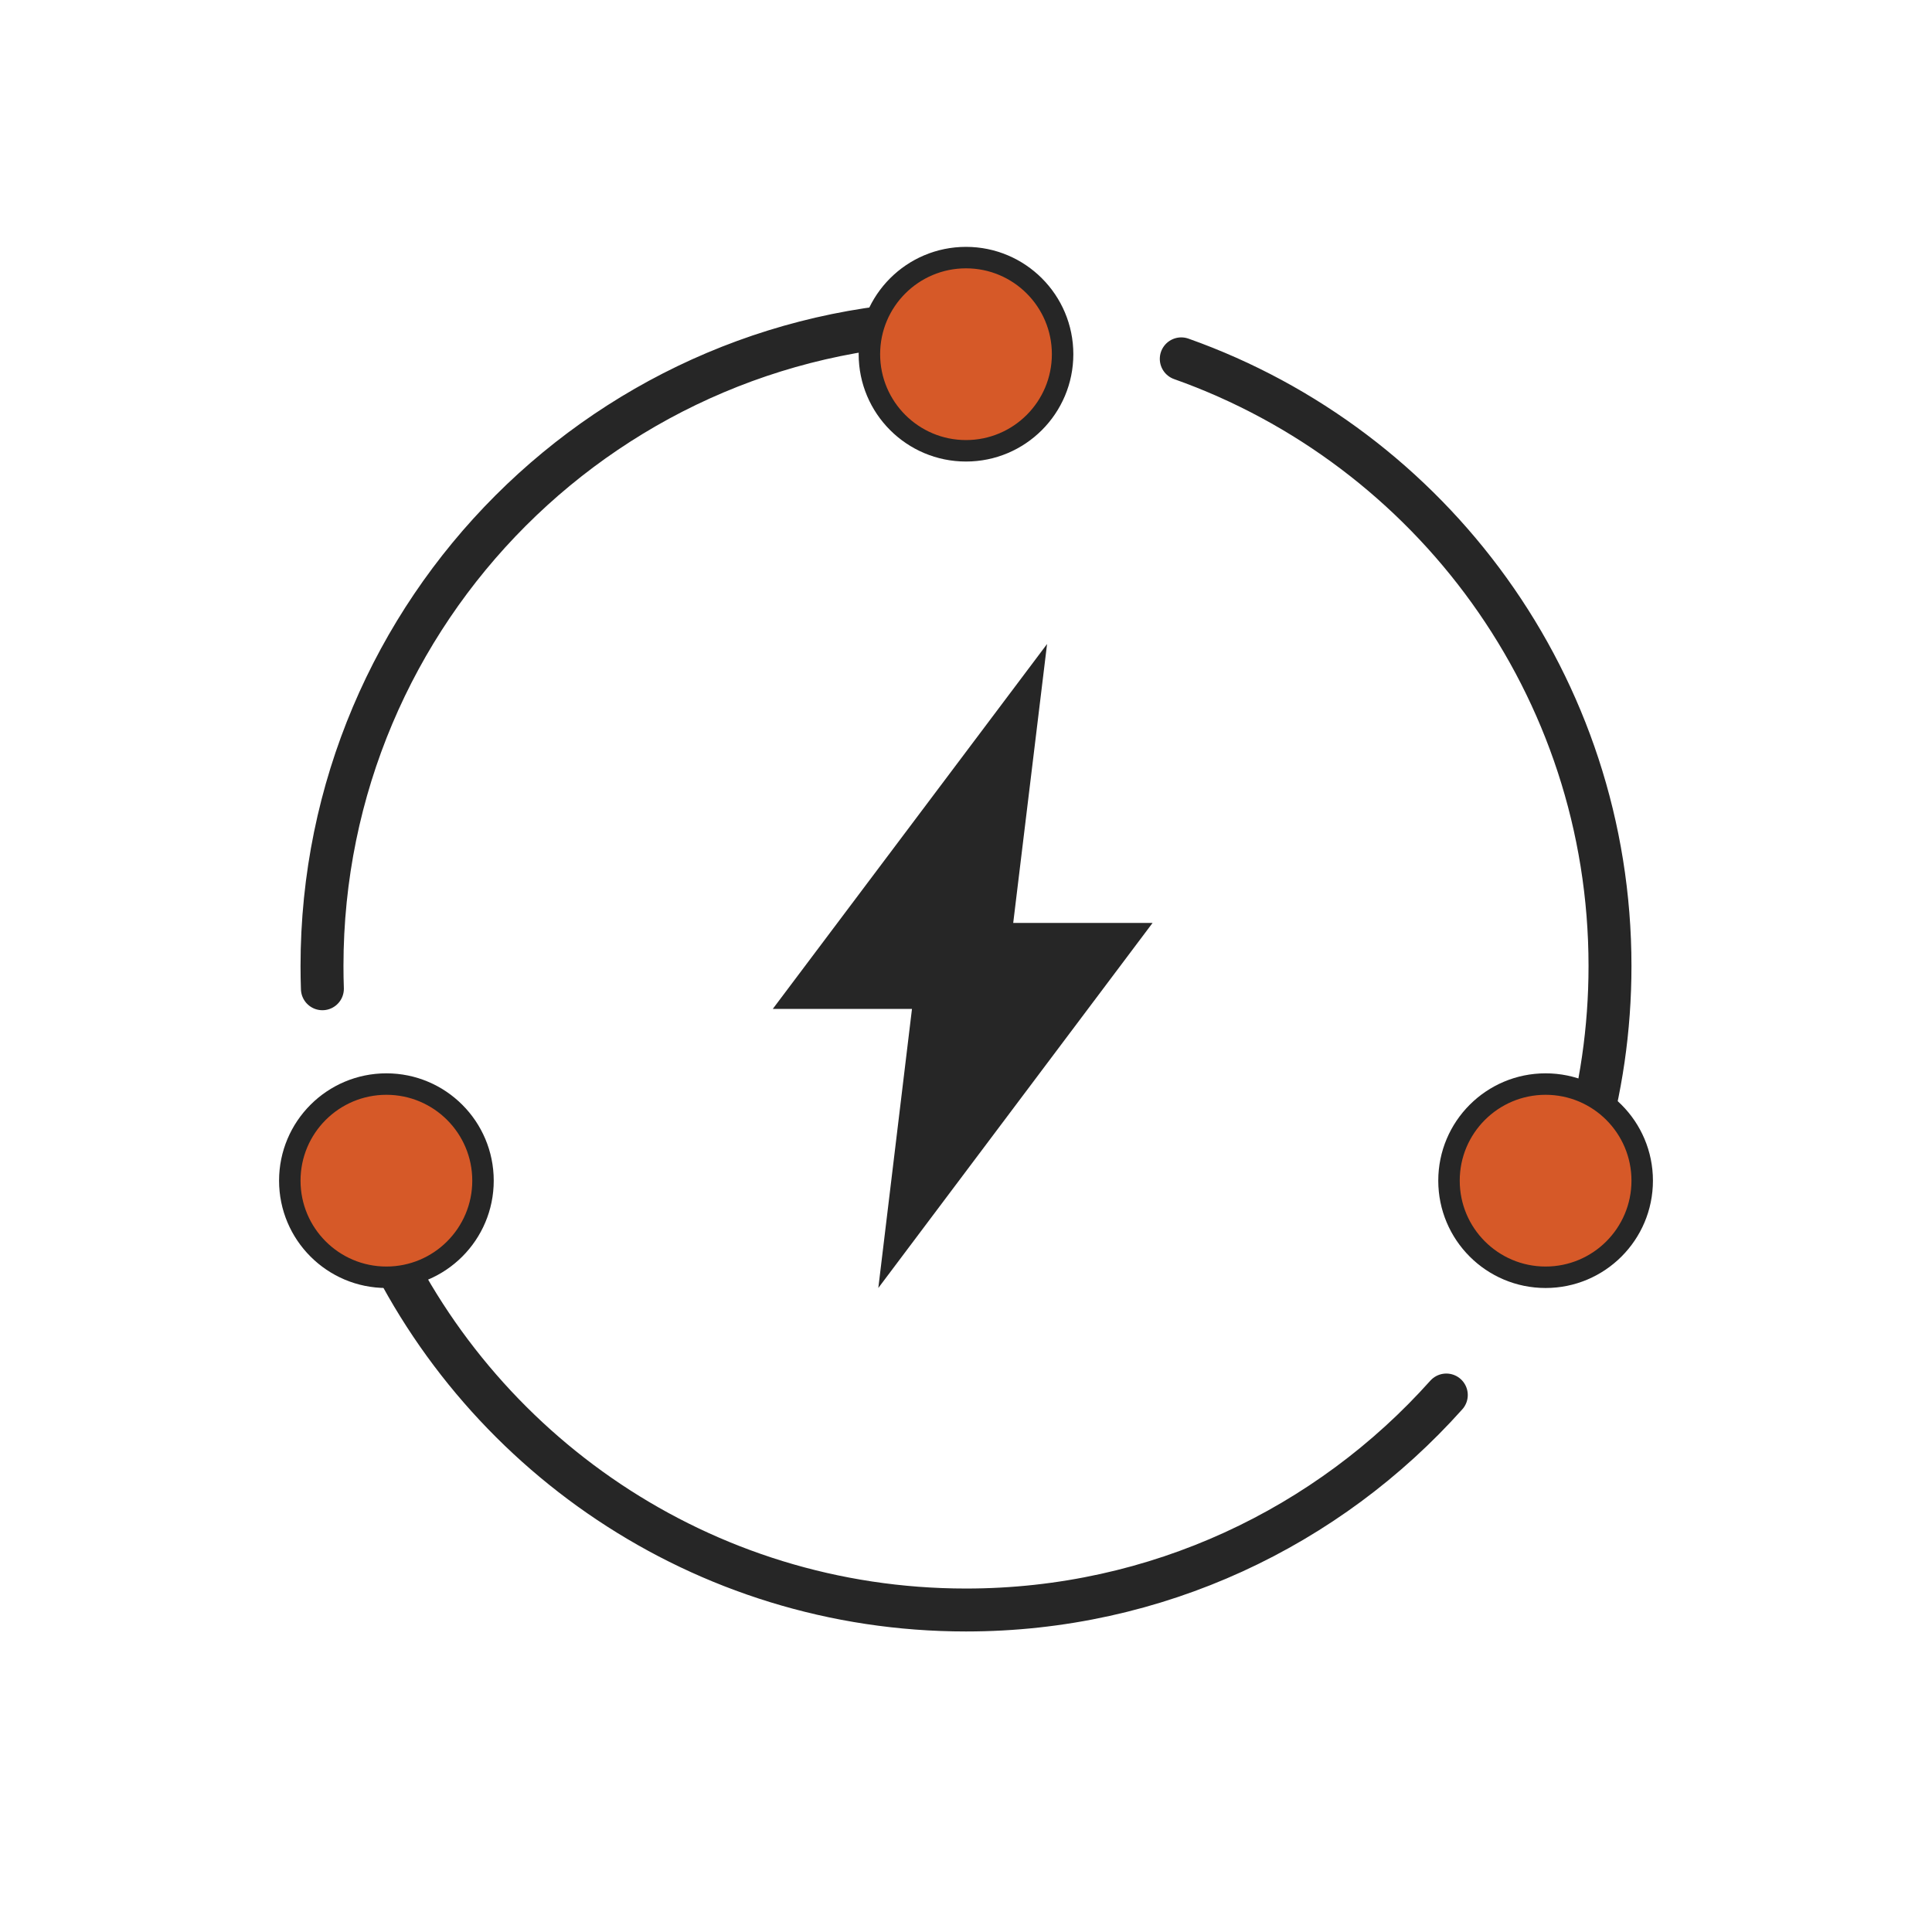 <?xml version="1.0" encoding="UTF-8"?>
<svg width="180px" height="180px" viewBox="0 0 180 180" version="1.1" xmlns="http://www.w3.org/2000/svg" xmlns:xlink="http://www.w3.org/1999/xlink">
    <title>编组 3</title>
    <g id="前端网页" stroke="none" stroke-width="1" fill="none" fill-rule="evenodd">
        <g id="充值金额" transform="translate(-330, -475)">
            <g id="编组-3" transform="translate(330, 475)">
                <rect id="矩形" fill="#FFFFFF" opacity="0" x="0" y="0" width="180" height="180"></rect>
                <path d="M90,30 C56.863,30 30,56.863 30,90 C30,90.71 30.012,91.416 30.037,92.12 M34.986,113.985 C44.241,135.184 65.39,150 90,150 C107.785,150 123.762,142.262 134.749,129.97 M147.558,106.998 C149.147,101.609 150,95.904 150,90 C150,63.897 133.331,41.686 110.056,33.434" id="形状" stroke="#262626" stroke-width="4" stroke-linecap="round" stroke-linejoin="round"></path>
                <circle id="椭圆形" stroke="#262626" stroke-width="2" fill="#D65928" cx="90" cy="33" r="9"></circle>
                <circle id="椭圆形备份" stroke="#262626" stroke-width="2" fill="#D65928" cx="36" cy="110" r="9"></circle>
                <polygon id="Fill-1" fill="#262626" points="97.553 60 72 93.996 84.967 93.996 81.83 120 107.383 85.987 94.399 85.987"></polygon>
                <circle id="椭圆形备份-2" stroke="#262626" stroke-width="2" fill="#D65928" cx="144" cy="110" r="9"></circle>
            </g>
        </g>
    </g>
</svg>